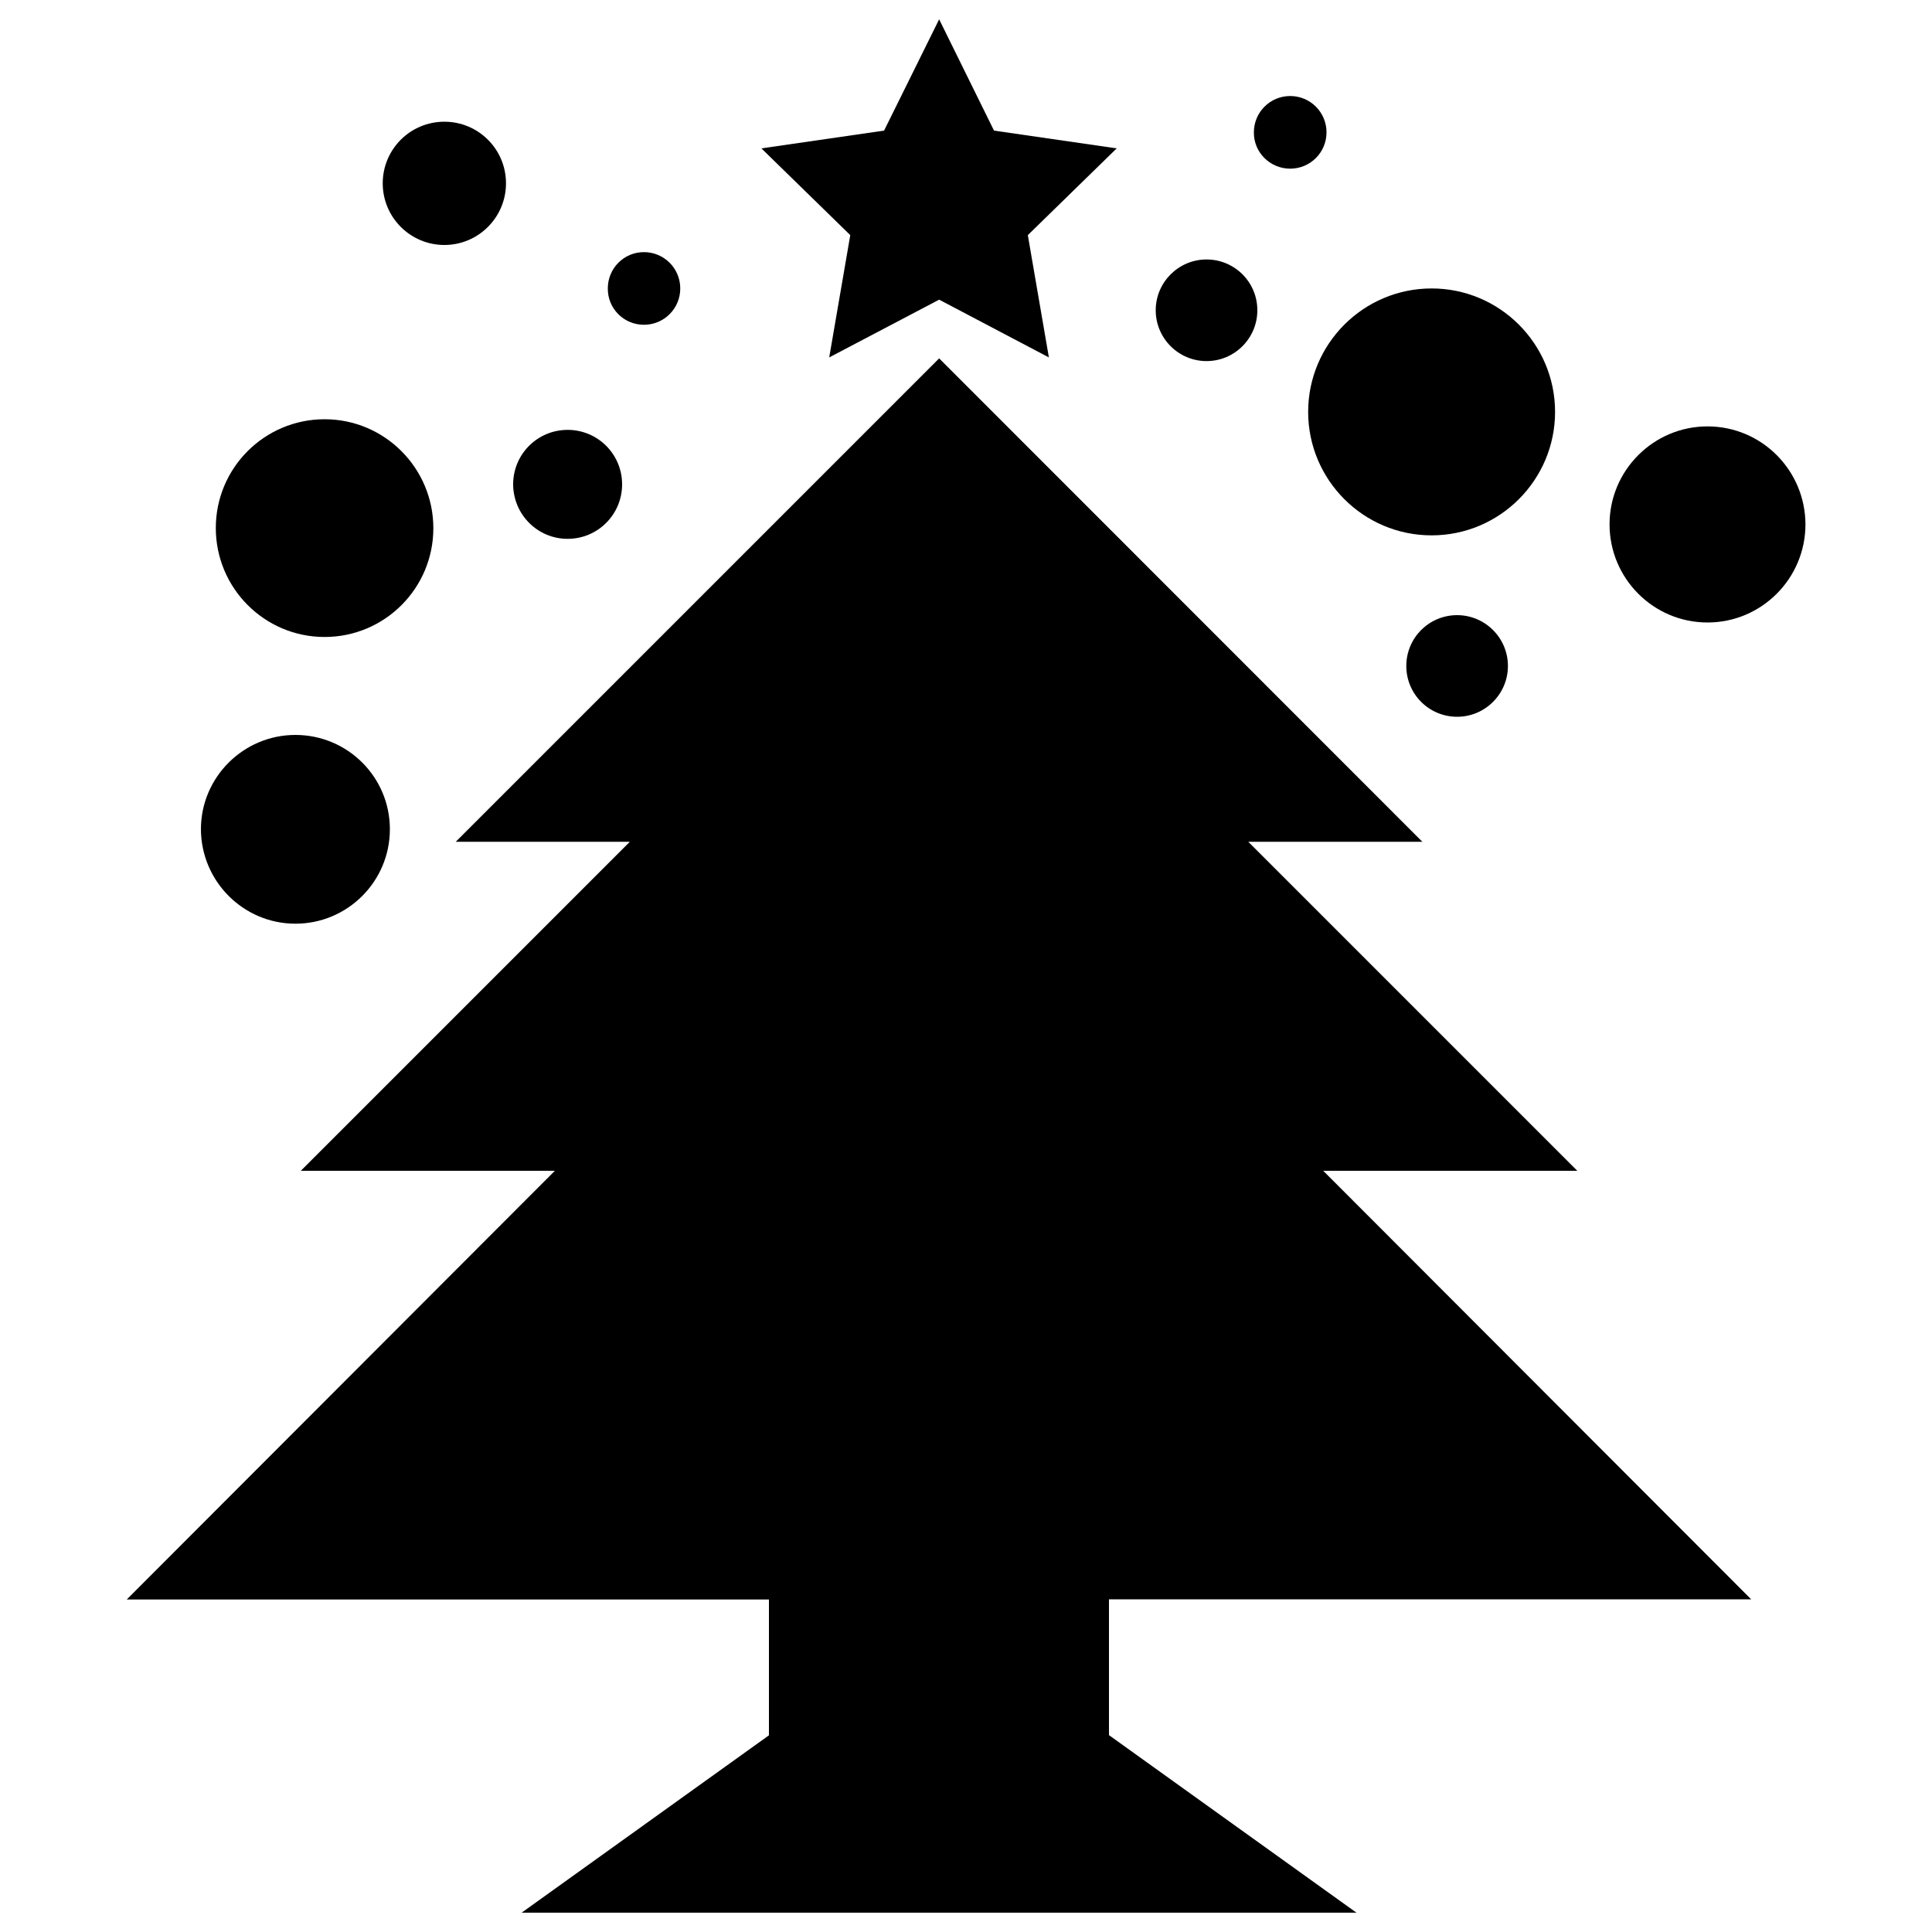 <?xml version="1.0" encoding="utf-8"?>
<!-- Svg Vector Icons : http://www.sfont.cn -->
<!DOCTYPE svg PUBLIC "-//W3C//DTD SVG 1.1//EN" "http://www.w3.org/Graphics/SVG/1.1/DTD/svg11.dtd">
<svg version="1.1" xmlns="http://www.w3.org/2000/svg" xmlns:xlink="http://www.w3.org/1999/xlink" x="0px" y="0px" viewBox="0 0 1000 1000" enable-background="new 0 0 1000 1000" xml:space="preserve">
<g><path d="M429.2,185l56.9-29.9l56.8,29.9L532,121.7l46-44.9l-63.5-9.2L486.1,10l-28.5,57.6l-63.5,9.2l46,44.9L429.2,185z"/><path d="M906.5,827.9L684.9,606h131.5L646.1,435.7h90.1L486.1,185.5L235.9,435.7H326L155.7,606h131.5L65.6,827.9H398v70.3L270,990h432.1L574,898.1v-70.3H906.5z"/><path d="M168,329.7c31.1,0,56.3-25.2,56.3-56.3S199.1,217,168,217s-56.3,25.2-56.3,56.3S136.9,329.7,168,329.7z"/><path d="M293.8,278.9c15.6,0,28.2-12.6,28.2-28.2c0-15.6-12.6-28.2-28.2-28.2c-15.6,0-28.2,12.6-28.2,28.2C265.7,266.4,278.3,278.9,293.8,278.9z"/><path d="M230,126.8c17.6,0,31.9-14.3,31.9-31.9c0-17.7-14.3-31.9-31.9-31.9c-17.7,0-31.9,14.3-31.9,31.9S212.4,126.8,230,126.8z"/><path d="M333.3,168.1c10.4,0,18.8-8.4,18.8-18.8c0-10.4-8.4-18.8-18.8-18.8c-10.4,0-18.7,8.4-18.7,18.8C314.5,159.7,322.9,168.1,333.3,168.1z"/><path d="M667.8,87.3c10.4,0,18.8-8.4,18.8-18.8c0-10.4-8.4-18.8-18.8-18.8c-10.4,0-18.8,8.4-18.8,18.8C648.9,78.9,657.4,87.3,667.8,87.3z"/><path d="M624.5,186.9c14.5,0,26.3-11.8,26.3-26.3c0-14.6-11.8-26.3-26.3-26.3s-26.3,11.8-26.3,26.3C598.2,175.1,610,186.9,624.5,186.9z"/><path d="M741,277.1c35.3,0,63.9-28.7,63.9-63.9s-28.6-63.9-63.9-63.9c-35.3,0-63.9,28.7-63.9,63.9S705.7,277.1,741,277.1z"/><path d="M727.9,344.7c0,14.6,11.8,26.3,26.3,26.3s26.3-11.8,26.3-26.3s-11.8-26.3-26.3-26.3S727.9,330.1,727.9,344.7z"/><path d="M152.9,478.1c27,0,48.9-21.9,48.9-48.9c0-27-21.9-48.8-48.9-48.8c-26.9,0-48.9,21.9-48.9,48.8C104.1,456.2,126,478.1,152.9,478.1z"/><path d="M883.8,220.7c-28,0-50.7,22.8-50.7,50.7c0,28,22.7,50.8,50.7,50.8c28,0,50.7-22.8,50.7-50.8C934.4,243.4,911.8,220.7,883.8,220.7z"/></g>
</svg>